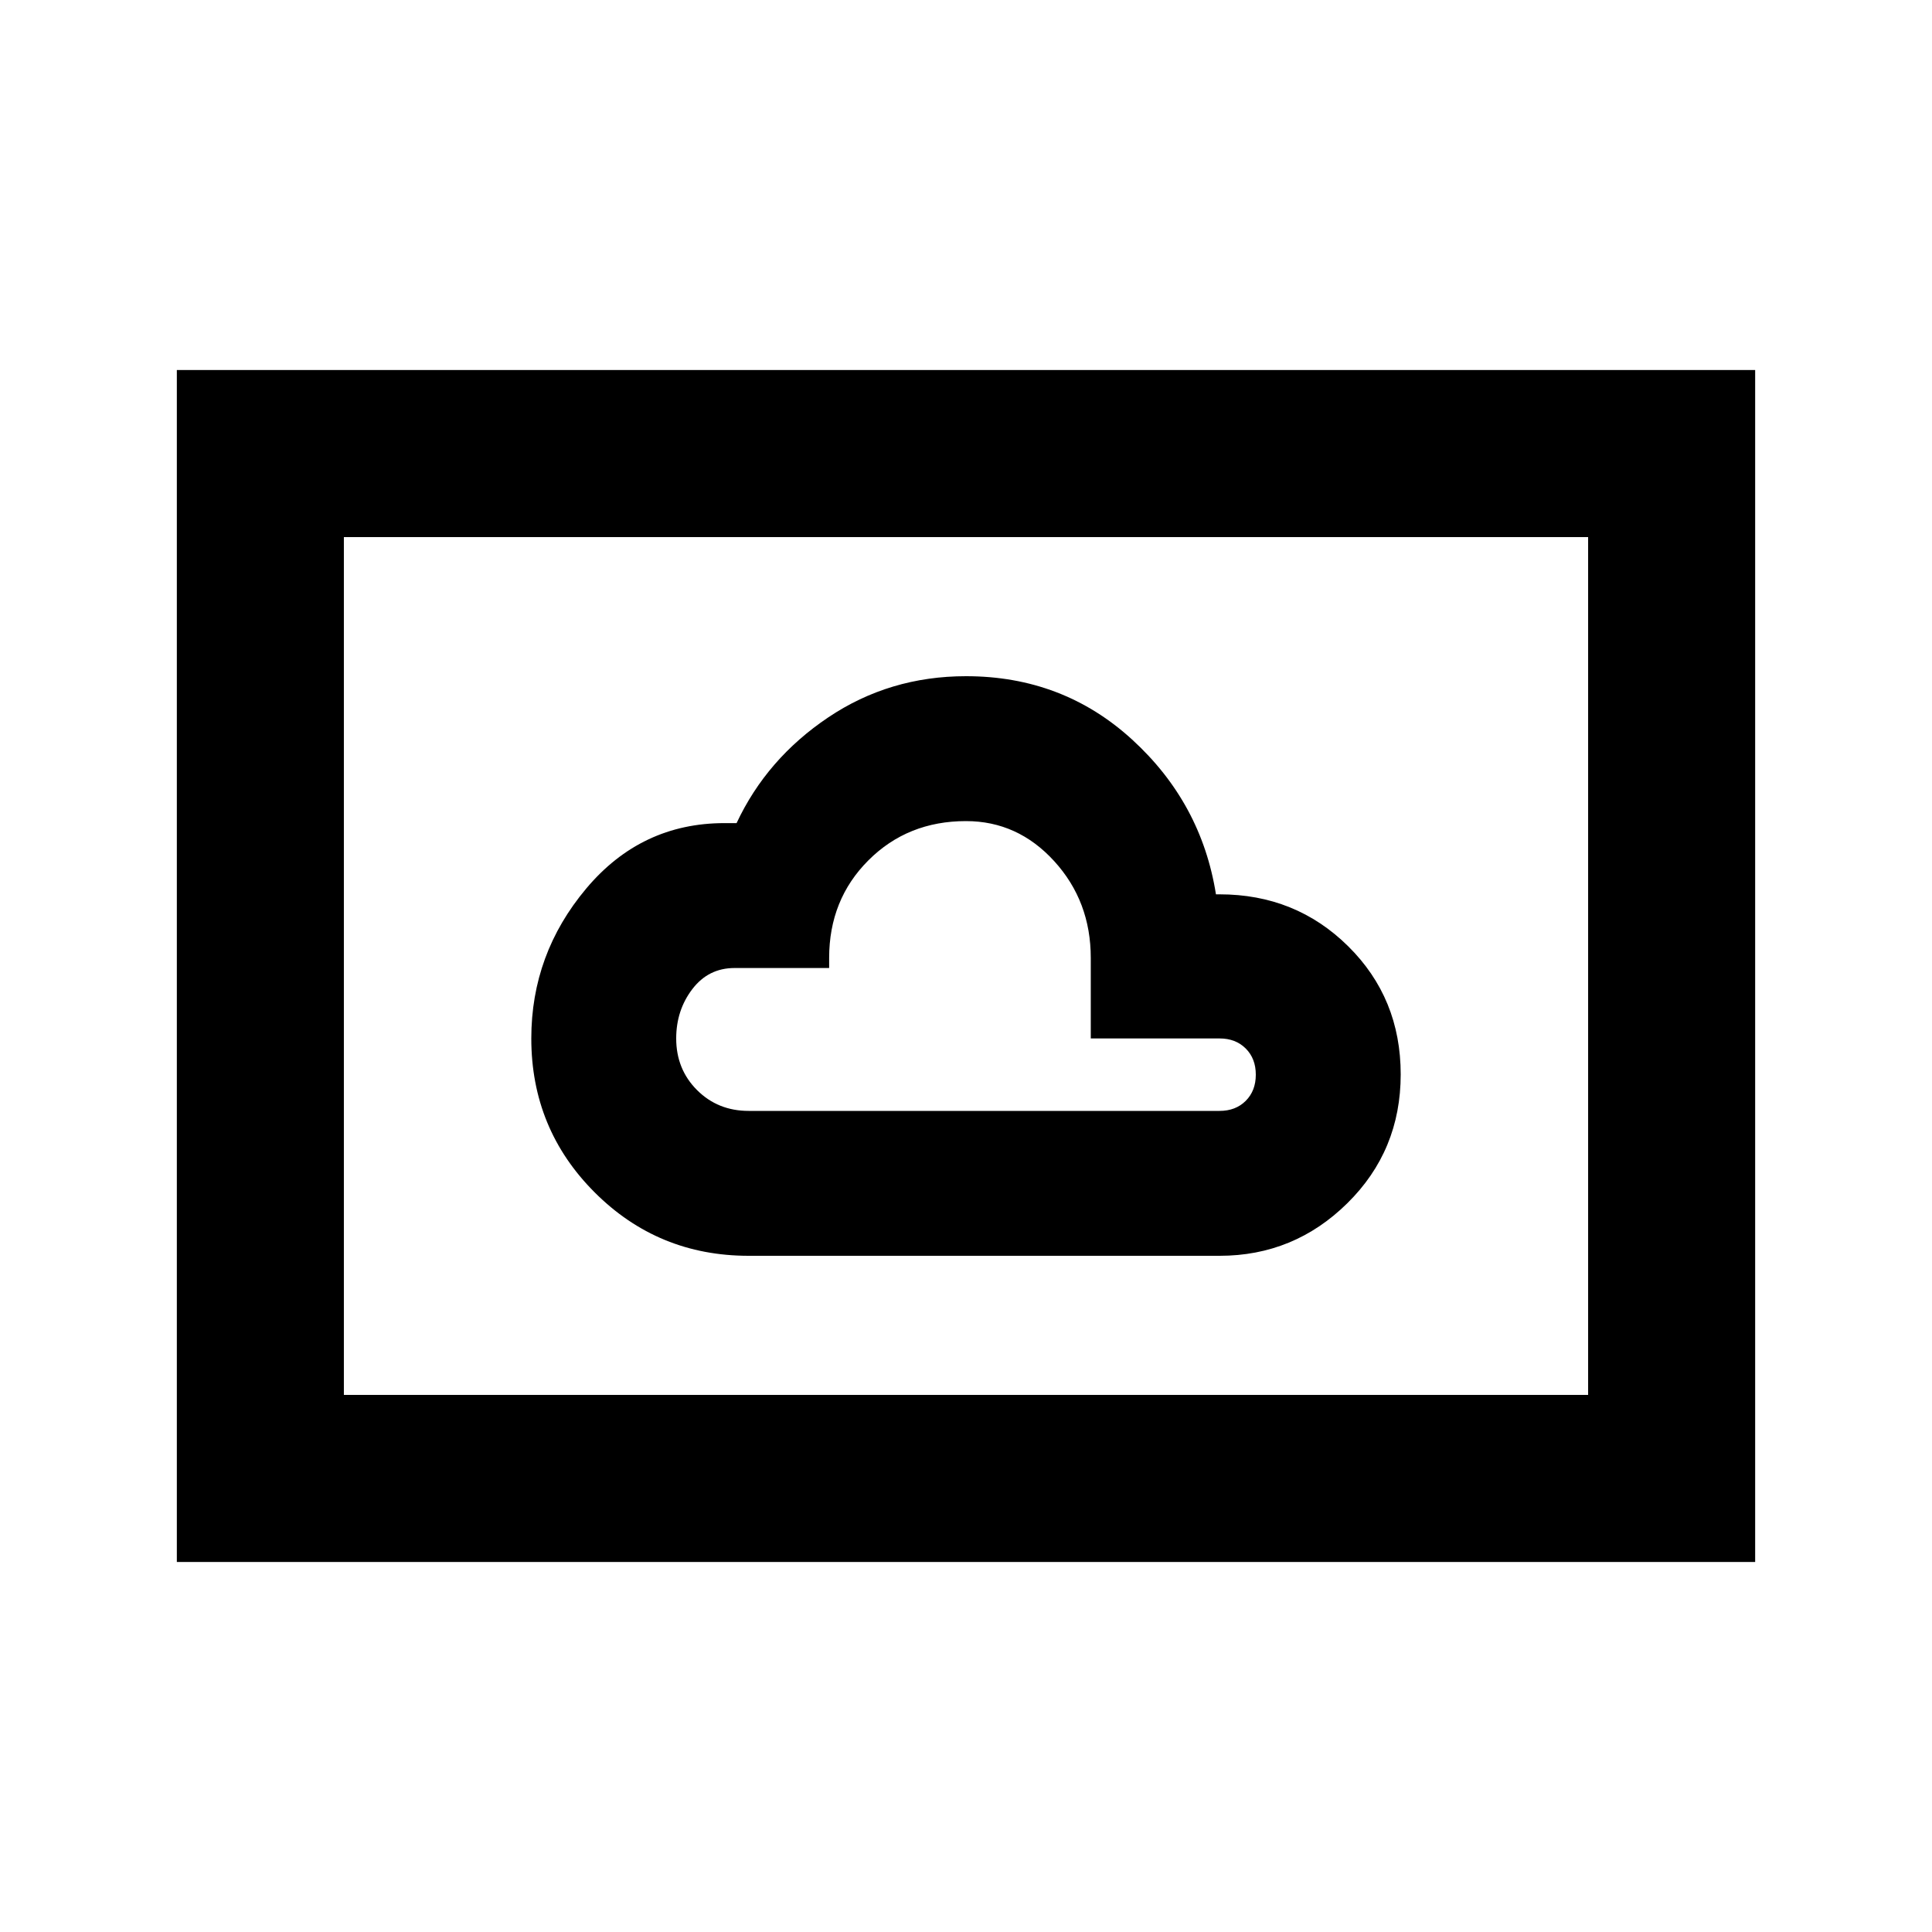 <svg xmlns="http://www.w3.org/2000/svg" height="20" viewBox="0 -960 960 960" width="20"><path d="M372-336h234q37 0 63.5-26.14t26.5-64q0-37.86-26.1-63.67-26.1-25.8-63.9-25.8h-1.8Q597-561 562.56-592.5T480-624q-38 0-68.5 20.5T366-551h-6q-41.39 0-68.7 32.5Q264-486 264-444q0 45 31.5 76.5T372-336Zm0-72q-15.3 0-25.65-10.35Q336-428.7 336-444q0-14 8-24.5t21-10.5h47v-5q0-29 19.5-48.5T480-552q25.69 0 43.84 19.91Q542-512.17 542-484v40h64q8 0 13 5t5 13q0 8-5 13t-13 5H372ZM87.87-183.87v-592.26h784.26v592.26H87.87Zm83-83h618.26v-426.26H170.87v426.26Zm0 0v-426.26 426.26Z"/></svg>